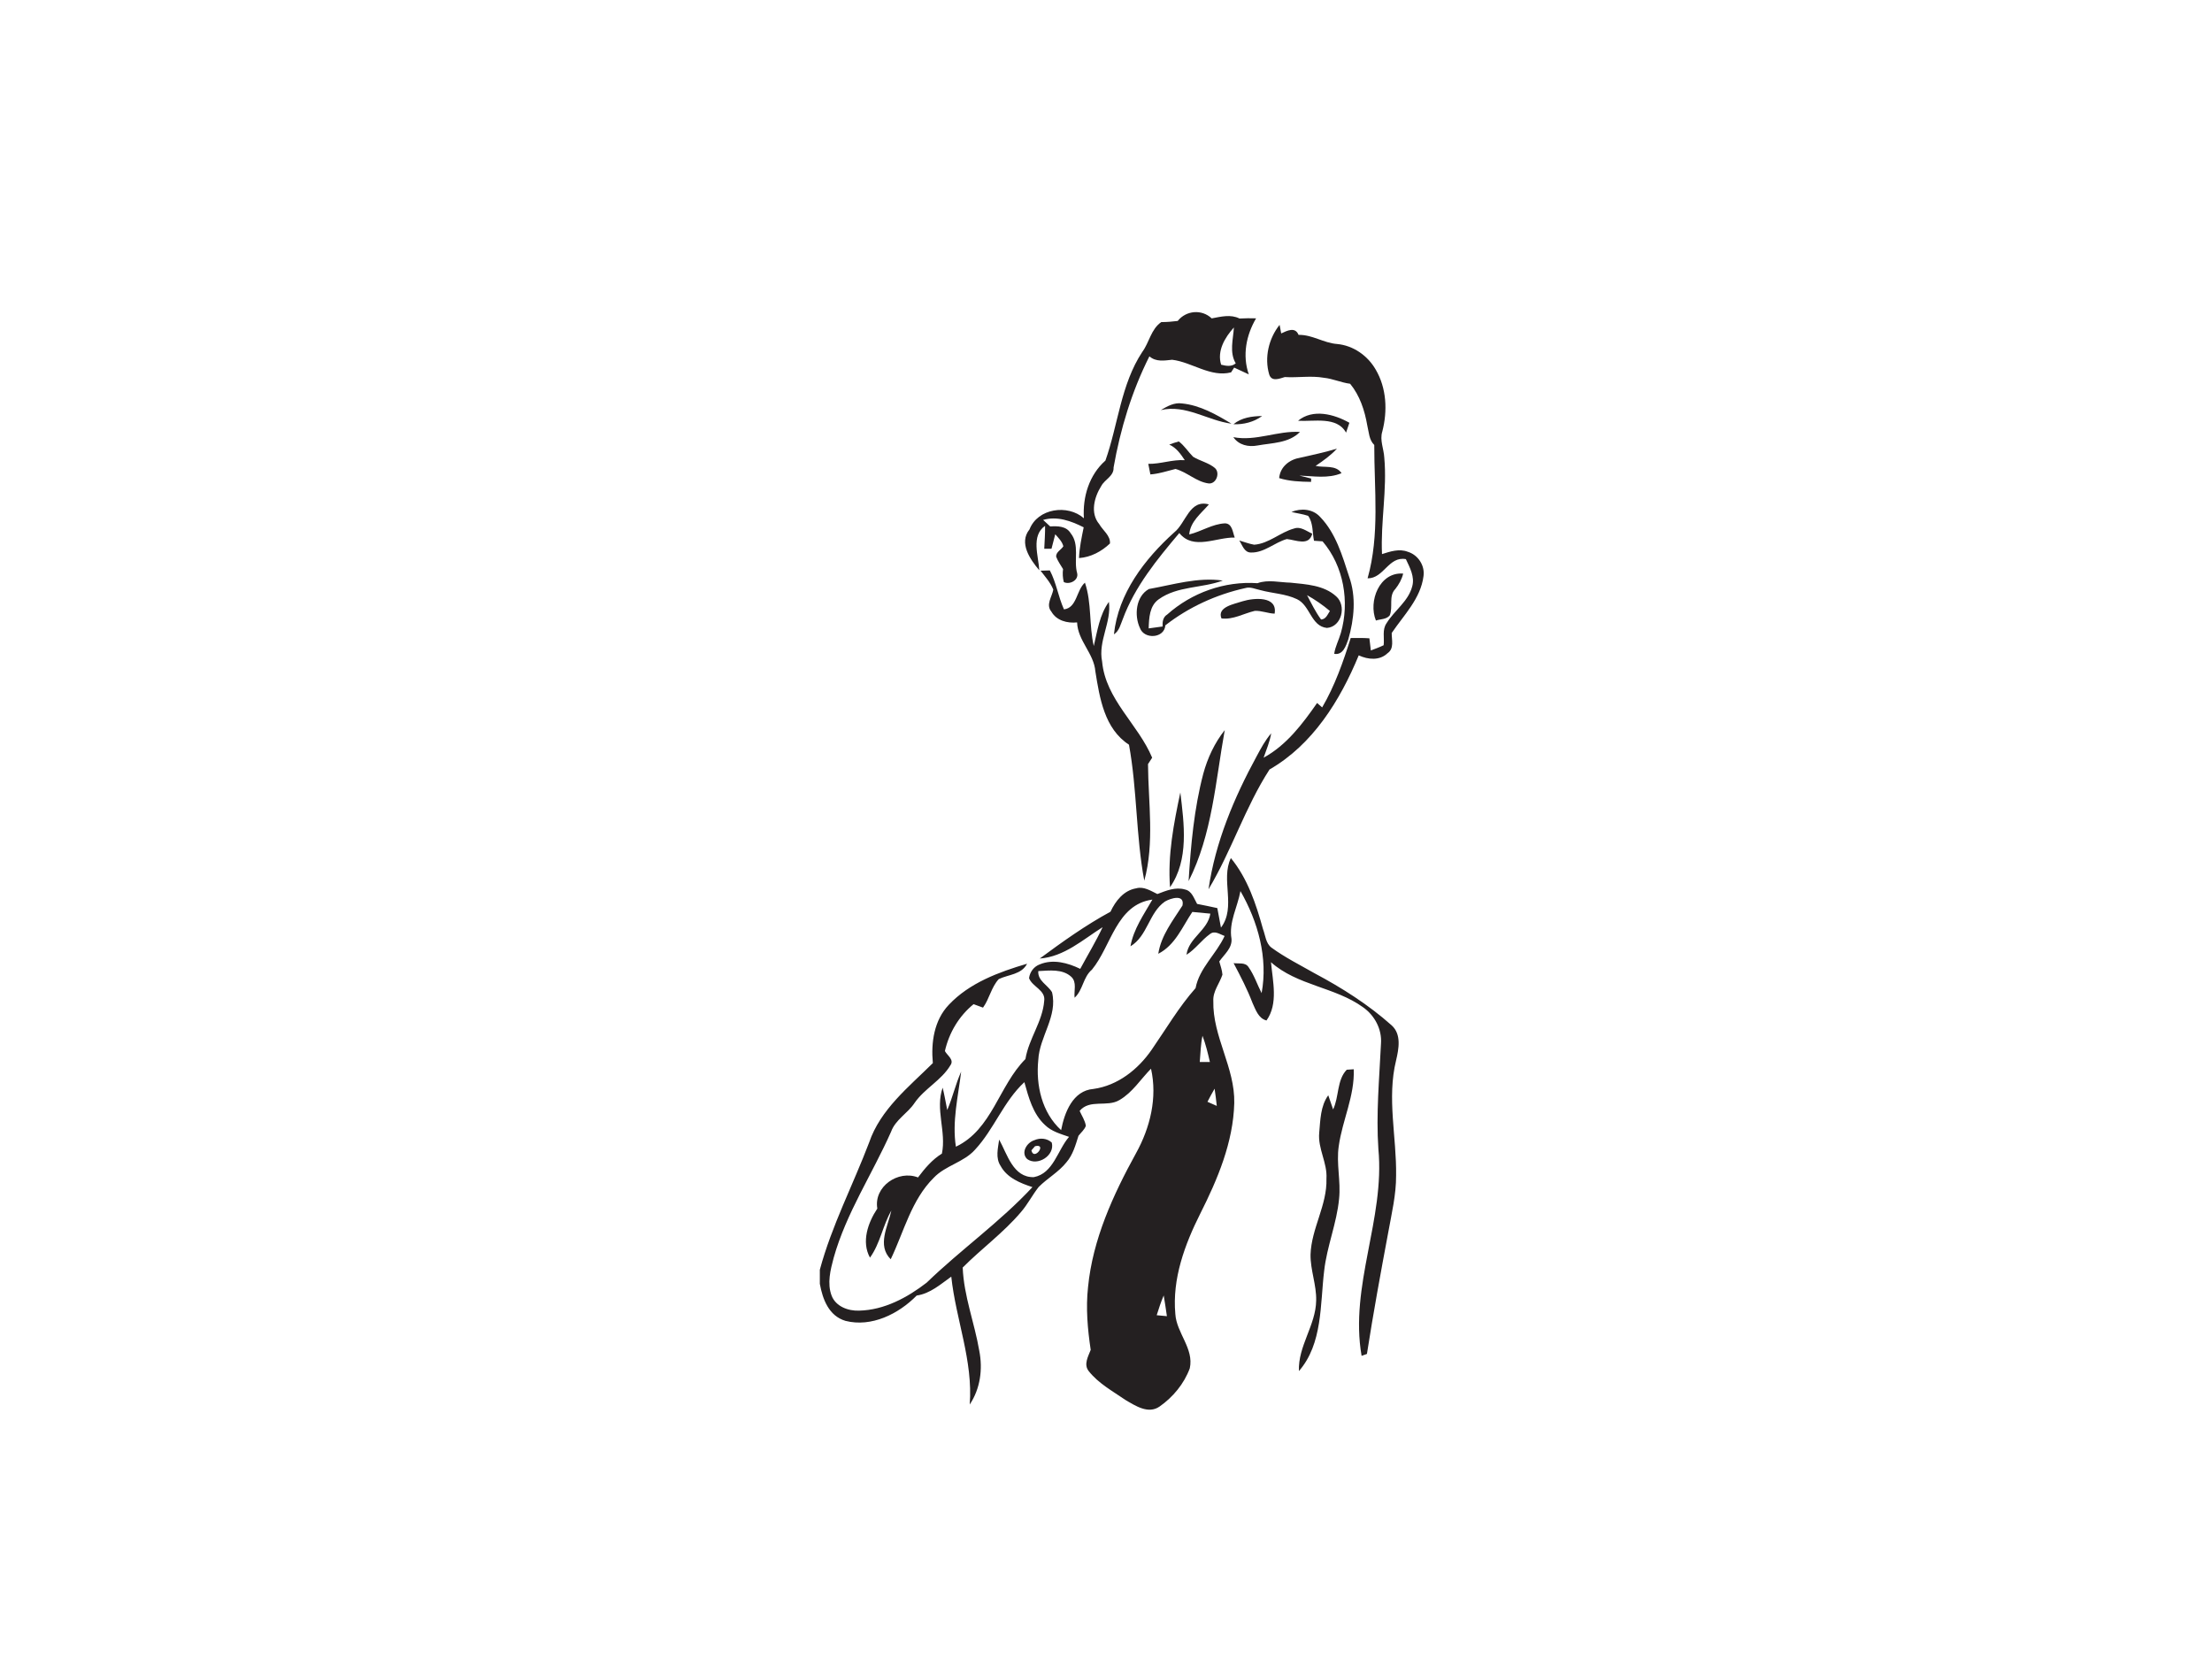 <?xml version="1.0" encoding="utf-8"?>
<!-- Generator: Adobe Illustrator 17.0.0, SVG Export Plug-In . SVG Version: 6.00 Build 0)  -->
<!DOCTYPE svg PUBLIC "-//W3C//DTD SVG 1.1//EN" "http://www.w3.org/Graphics/SVG/1.1/DTD/svg11.dtd">
<svg version="1.1" id="Layer_1" xmlns="http://www.w3.org/2000/svg" xmlns:xlink="http://www.w3.org/1999/xlink" x="0px" y="0px"
	 width="800px" height="600px" viewBox="0 0 800 600" enable-background="new 0 0 800 600" xml:space="preserve">
<path fill="#242021" d="M425.933,116.075c3.036-3.822,8.715-4.322,12.287-0.929c3.334-0.607,6.834-1.56,10.061,0.048
	c2-0.095,4-0.143,6.001-0.06c-3.596,6.096-5.013,13.43-2.643,20.264c-1.786-0.798-3.536-1.619-5.286-2.453l-1.119,1.726
	c-7.418,1.893-14.133-3.691-21.312-4.56c-2.869,0.298-5.834,0.845-8.227-1.238c-6.37,12.644-10.501,26.289-12.954,40.207
	c0.143,3.155-3.167,4.251-4.465,6.703c-2.512,3.989-4.084,9.763-0.726,13.764c1.298,2.274,4.131,4.203,3.881,7.013
	c-3.024,2.881-6.965,4.989-11.192,5.274c0.143-3.762,0.952-7.453,1.691-11.12c-4.512-2.286-9.573-4.155-14.668-2.679
	c0.845,0.774,1.691,1.572,2.548,2.357c2.667-0.167,5.846-0.143,7.406,2.453c3.369,4.179,1.012,9.727,2.357,14.49
	c0.583,2.536-2.75,4.239-4.834,3.179c-0.393-1.536-0.488-3.108-0.274-4.703c-0.893-1.464-1.893-2.881-2.5-4.489
	c-0.071-1.715,1.834-2.465,2.607-3.762c-0.441-1.75-1.786-3.024-2.929-4.334c-0.464,1.726-0.917,3.477-1.357,5.227
	c-0.655,0.012-1.965,0.012-2.619,0.012c0.119-2.762,0.345-5.524,0.298-8.287c-5.179,3.608-2.357,10.942-2.095,16.073
	c-3.298-3.893-7.489-9.894-3.536-14.788c2.953-7.632,13.823-9.192,19.669-4.024c-0.5-7.703,1.893-15.657,7.787-20.872
	c4.596-12.954,5.56-27.503,13.323-39.279c2.56-3.465,3.143-8.227,6.87-10.799C421.968,116.48,423.956,116.337,425.933,116.075
	 M441.637,131.898c1.798,0.452,3.75,0.822,5.286-0.488c-2.369-4-0.917-8.68-0.667-12.978
	C443.018,122.028,440.077,126.898,441.637,131.898z"/>
<path fill="#242021" d="M459.02,135.411c-1.798-6.072-0.179-13.002,3.762-17.919c0.143,0.774,0.441,2.322,0.583,3.096
	c2.143-1,5.06-2.5,6.275,0.524c4.929-0.107,9.096,2.941,13.918,3.298c5.834,0.524,11.073,4.191,13.966,9.227
	c3.977,6.715,4.346,15.026,2.393,22.467c-0.964,3.119,0.56,6.239,0.726,9.382c1.072,11.632-1.357,23.253-0.822,34.909
	c2.977-0.952,6.227-2.036,9.311-0.845c3.691,1.107,6.251,4.953,5.703,8.811c-1.024,8.12-7.12,14.085-11.501,20.562
	c-0.048,2.488,0.988,5.62-1.512,7.322c-2.857,2.75-7.084,2.322-10.418,0.774c-6.739,16.288-16.585,32.254-32.254,41.267
	c-8.811,13.609-13.716,29.408-22.074,43.339c2.453-17.014,9.227-33.087,17.395-48.089c1.56-2.893,3.108-5.822,5.274-8.311
	c-0.5,3.048-1.738,5.894-2.738,8.799c8.287-4.524,14.049-12.192,19.336-19.776c0.464,0.405,1.369,1.191,1.834,1.595
	c4.596-7.846,7.608-16.466,10.323-25.098c2.25,0,4.512-0.071,6.763,0.107c0.131,1.095,0.393,3.286,0.524,4.393
	c1.56-0.595,3.131-1.155,4.632-1.893c0.321-2.655-0.607-5.632,1.06-7.977c2.81-4.608,7.846-7.846,9.263-13.275
	c1-3.489-0.857-6.822-2.286-9.882c-6.275-1.155-7.953,7.013-13.847,6.941c4.441-15.74,2.381-32.147,2.417-48.232
	c-1.929-1.845-1.929-4.667-2.536-7.096c-0.929-5.394-2.679-10.751-6.191-15.038c-3.238-0.417-6.251-1.834-9.489-2.167
	c-4.679-0.833-9.418,0.036-14.133-0.262C462.687,136.947,459.901,138.173,459.02,135.411z"/>
<path fill="#242021" d="M419.825,148.317c2.322-1.393,4.858-2.822,7.68-2.405c6.501,0.643,12.371,3.989,17.871,7.322
	C436.708,152.091,428.861,146.186,419.825,148.317z"/>
<path fill="#242021" d="M469.45,152.175c5.37-4.441,13.073-2.393,18.574,0.726c-0.405,1.179-0.786,2.381-1.203,3.572
	C483.523,150.472,475.165,152.544,469.45,152.175z"/>
<path fill="#242021" d="M446.09,153.437c2.905-2.417,6.727-2.929,10.37-2.977C453.46,152.651,449.793,153.568,446.09,153.437z"/>
<path fill="#242021" d="M446.054,158.104c8.156,1.572,15.954-2.381,24.098-1.893c-4,4.096-10.12,3.953-15.359,4.905
	C451.507,161.747,448.019,160.973,446.054,158.104z"/>
<path fill="#242021" d="M422.885,160.795c1.131-0.441,2.274-0.822,3.441-1.143c2.036,1.524,3.381,3.75,5.167,5.536
	c2.512,1.536,5.536,2.131,7.834,4.024c2.084,1.726,0.56,5.977-2.274,5.62c-4.417-0.607-7.715-4.096-11.918-5.227
	c-3.012,0.738-5.965,1.75-9.084,1.976c-0.191-0.953-0.572-2.869-0.762-3.822c4.465,0.083,8.727-1.619,13.204-1.333
	C427.004,164.188,425.432,161.926,422.885,160.795z"/>
<path fill="#242021" d="M470.259,165.533c4.453-1.012,8.918-1.941,13.275-3.286c-2.25,2.465-4.977,4.393-7.727,6.251
	c3.108,0.726,7.334-0.464,9.382,2.631c-4.917,2.06-10.144,1.048-15.252,0.869c1.072,0.262,3.191,0.798,4.262,1.072l-0.036,1.202
	c-3.881-0.048-7.799-0.202-11.537-1.357C462.985,168.796,466.39,166.153,470.259,165.533z"/>
<path fill="#242021" d="M424.67,192.549c4.274-3.393,5.477-12.061,12.549-10.12c-2.834,3.286-6.715,6.156-7.12,10.858
	c4.405-1.06,8.358-3.798,12.942-4.012c2.679,0.083,2.762,3.262,3.524,5.144c-6.644-0.179-14.99,4.727-20.05-1.643
	c-8.013,9.489-16.109,19.359-20.455,31.159c-0.822,1.953-1.262,4.262-3.191,5.477C404.43,214.599,413.943,202.217,424.67,192.549z"
	/>
<path fill="#242021" d="M467.057,185.155c3.512-1.441,7.775-1.119,10.418,1.834c5.655,5.858,7.989,13.966,10.442,21.526
	c2.631,7.31,1.845,15.371-0.286,22.705c-0.822,2.274-1.893,5.834-5.096,5.239c0.369-2.643,1.691-5.001,2.405-7.537
	c3.227-11.251,1.072-24.158-6.62-33.135c-0.774-0.06-2.322-0.155-3.096-0.214c-0.619-3-0.25-6.429-2.119-9.013
	C471.14,185.893,469.057,185.655,467.057,185.155z"/>
<path fill="#242021" d="M453.591,197.002c5.346-0.393,9.382-4.489,14.43-5.858c2.417-0.857,4.501,0.988,6.584,1.869
	c-1.226,4.643-5.87,2.274-9.203,1.941c-4.465,1.238-8.156,5.013-13.002,4.87c-2.441,0-3.096-2.727-4.203-4.346
	C449.983,195.99,451.733,196.68,453.591,197.002z"/>
<path fill="#242021" d="M376.331,206.396c0.833-0.024,2.512-0.072,3.358-0.095c2.346,4.453,3.048,9.513,5.108,14.085
	c4.727-0.548,4.465-6.953,7.584-9.656c2.512,7.382,1.441,15.383,3.203,22.919c1.298-5.477,2.072-11.299,5.465-15.978
	c1.012,7.394-3.977,14.157-2.453,21.598c1.262,13.716,13.049,22.657,18.097,34.766c-0.381,0.571-1.119,1.726-1.5,2.31
	c0.095,14.014,2.405,28.42-1.345,42.172c-3.048-16.252-2.56-32.921-5.536-49.185c-8.882-5.763-10.608-16.871-12.156-26.503
	c-0.512-6.536-6.382-11.097-6.608-17.728c-3.524,0.357-7.429-0.619-9.299-3.893c-2.107-2.512,0.226-5.346,0.691-7.977
	C379.891,210.646,377.998,208.574,376.331,206.396z"/>
<path fill="#242021" d="M497.62,224.422c-2.834-6.941,1.262-17.633,9.858-16.978c-0.488,2.072-1.536,3.917-2.846,5.584
	c-2.512,2.584-0.726,6.477-2.024,9.549C501.406,224.041,499.275,223.874,497.62,224.422z"/>
<path fill="#242021" d="M415.515,213.027c8.834-1.572,17.609-4.346,26.718-3.06c-7.549,2.81-16.383,1.929-23.146,6.763
	c-3.381,2.381-3.524,6.81-3.655,10.537c1.691-0.214,3.369-0.452,5.048-0.691c-0.107-1.679,0.119-3.393,1.667-4.334
	c8.882-7.906,20.729-12.132,32.635-11.323c3.834-1.405,7.989-0.274,11.954-0.191c5.667,0.595,12.085,0.893,16.514,4.953
	c3.81,3.358,2.012,11.013-3.346,11.418c-5.798-0.595-6.036-8.144-10.823-10.394c-4.131-1.976-8.823-2.072-13.18-3.262
	c-1.834-0.369-3.703-1.333-5.596-0.738c-10.43,2.322-20.395,6.87-28.837,13.454c-0.333,4.727-7.644,5.191-9.192,0.976
	C410.145,222.576,410.764,215.671,415.515,213.027 M472.712,215.254c1.572,2.988,3.06,6.06,5.072,8.799
	c1.786-0.095,2.346-1.834,3.191-3.084C478.403,218.802,475.641,216.885,472.712,215.254z"/>
<path fill="#242021" d="M449.4,217.456c4.012-1.238,12.716-2.024,11.585,4.477c-2.429-0.071-4.762-1.143-7.191-1
	c-4,0.929-7.799,3.262-12.037,2.727C440.053,219.457,446.518,218.445,449.4,217.456z"/>
<path fill="#242021" d="M435.184,279.833c1.548-5.703,4.084-11.144,7.763-15.776c-3.322,18.359-4.512,37.719-13.073,54.614
	C430.683,305.634,431.85,292.49,435.184,279.833z"/>
<path fill="#242021" d="M423.158,320.874c-0.893-11.537,1.345-23.027,3.727-34.266C428.242,297.919,430.076,310.944,423.158,320.874
	z"/>
<path fill="#242021" d="M441.577,335.483c5.62-7.429-0.202-17.312,3.584-25.146c6.06,7.382,9.108,16.609,11.62,25.682
	c0.857,2.238,0.988,5.12,3.048,6.691c4.905,3.572,10.37,6.31,15.645,9.311c9.894,5.263,19.443,11.335,27.825,18.8
	c3.608,3.25,2.596,8.477,1.619,12.656c-3.381,13.728,0.214,27.789,0,41.672c0.036,6.906-1.595,13.644-2.81,20.395
	c-2.75,14.68-5.441,29.361-7.739,44.124c-0.488,0.167-1.453,0.512-1.929,0.691c-4.417-25.289,8.477-49.518,6.072-74.771
	c-0.869-12.728,0.333-25.456,0.941-38.159c0.381-5.215-2.31-10.227-6.537-13.18c-10.144-7.299-23.765-7.81-33.242-16.252
	c0.619,6.882,2.691,15.014-1.631,21.074c-2.941-0.75-3.929-3.917-5.06-6.358c-1.893-4.977-4.358-9.692-6.834-14.383
	c1.81,0.274,4.251-0.405,5.417,1.464c2.036,2.869,3.119,6.275,4.715,9.382c2.357-12.775-1.31-25.825-7.656-36.909
	c-1.036,5.775-4.274,11.263-3.238,17.276c0.298,3.358-2.667,5.667-4.417,8.18c0.429,1.572,1.024,3.119,1.143,4.786
	c-1.048,3.191-3.5,5.989-3.298,9.537c-0.298,12.823,7.87,24.074,7.572,36.897c-0.369,14.18-6.013,27.515-12.299,39.993
	c-5.62,11.18-10.18,23.574-9.013,36.278c0.417,6.894,6.798,12.502,5.227,19.645c-2.048,5.584-6.096,10.466-10.954,13.847
	c-4.072,2.822-8.727-0.298-12.335-2.405c-4.596-3.167-9.727-5.953-13.24-10.394c-1.953-2.429-0.226-5.286,0.691-7.715
	c-1.119-7.501-1.798-15.121-0.964-22.693c1.691-17.3,9.073-33.373,17.359-48.435c5.12-9.239,7.775-20.074,5.417-30.563
	c-3.75,3.81-6.691,8.608-11.418,11.347c-4.477,2.691-10.728-0.464-14.395,3.917c0.786,1.762,1.941,3.441,2.25,5.394
	c-0.5,1.429-1.75,2.417-2.667,3.608c-1.06,3.334-2,6.858-4.346,9.573c-2.81,3.548-6.882,5.763-10.049,8.942
	c-2.286,2.905-3.953,6.239-6.382,9.049c-6.286,7.441-14.24,13.204-21.098,20.086c0.405,10.311,4.274,19.991,5.989,30.075
	c1.322,6.667,0.381,13.764-3.453,19.467c1.25-15.823-5.013-30.73-6.667-46.256c-3.881,2.774-7.608,6.132-12.513,6.846
	c-6.537,6.656-16.359,11.549-25.753,9.156c-6.025-1.798-8.251-7.787-9.275-13.406v-5.084c4.298-15.919,11.978-30.635,17.824-45.994
	c4.072-12.001,14.359-20.121,23.05-28.742c-0.702-7.418,0.441-15.502,5.786-21.098c7.453-7.918,18.097-11.835,28.301-14.847
	c-2.024,3.953-6.703,3.87-10.239,5.56c-2.715,2.917-3.381,7.12-5.703,10.323c-0.857-0.31-2.572-0.941-3.417-1.25
	c-5.286,4.31-8.858,10.323-10.37,16.954c0.845,1.607,3.453,3.119,2,5.132c-3.238,5.465-9.334,8.382-12.942,13.597
	c-2.5,3.798-6.929,6.048-8.525,10.454c-6.763,15.252-16.204,29.373-20.753,45.565c-1.179,4.417-2.429,9.263-0.75,13.716
	c1.512,3.941,6.036,5.584,9.966,5.417c9.049-0.202,17.395-4.703,24.396-10.108c12.359-11.954,26.539-21.931,38.267-34.564
	c-4.405-1.429-9.18-3.358-11.513-7.668c-1.905-2.881-0.953-6.382-0.524-9.525c2.941,5.286,5.036,13.775,12.537,13.585
	c7.096-1.345,8.561-9.763,12.74-14.573c-3.048-1.06-6.334-1.953-8.692-4.274c-4.382-4.012-5.929-10.001-7.465-15.502
	c-7.513,6.953-10.942,16.978-17.836,24.408c-4.108,4.608-10.692,5.703-14.93,10.156c-8.108,8.025-10.775,19.49-15.573,29.48
	c-5.036-5.036-1-11.882,0.238-17.621c-3.131,5.429-4.024,11.894-7.739,17.038c-3.167-5.715-0.726-12.68,2.655-17.74
	c-1.357-7.953,7.525-14.073,14.716-11.263c2.453-3.262,5.12-6.453,8.644-8.62c1.655-7.953-2.488-16.05,0.274-23.848
	c0.643,2.667,1.119,5.37,1.655,8.084c1.953-4.536,3.012-9.382,5.036-13.883c-1.083,9.013-3.334,18.014-1.905,27.146
	c13.109-6.227,15.526-22.062,25.146-31.694c1.203-7.358,6.215-13.561,6.787-21.026c0.583-3.905-4.251-5.048-5.477-8.227
	c0.286-2.25,1.762-4.227,3.905-5.001c4.81-2,10.132-0.536,14.609,1.631c2.703-5.024,5.667-9.906,8.096-15.073
	c-7.179,4.524-13.859,10.668-22.753,11.347c8.239-6.072,16.585-12.061,25.598-16.943c1.81-3.881,4.774-7.691,9.251-8.453
	c2.774-0.798,5.31,0.917,7.703,2.06c3.155-1.203,6.572-2.655,9.977-1.643c2.536,0.512,3.262,3.274,4.393,5.215
	c2.441,0.464,4.87,0.988,7.31,1.512C440.696,330.756,441.113,333.114,441.577,335.483 M421.325,326.053
	c-5.822,4.024-6.263,12.466-12.478,16.192c1.107-6.275,4.846-11.49,7.93-16.895c-13.073,1.798-14.835,16.788-21.872,25.348
	c-3.227,2.715-3.191,7.346-6.263,10.144c-0.286-2.5,0.893-5.572-1.167-7.537c-3.215-2.977-7.977-2.286-11.966-2.095
	c-0.25,3.56,3.405,4.989,4.965,7.644c2.143,8.703-4.548,16.05-4.965,24.491c-0.917,9.096,1.286,19.038,8.263,25.384
	c1.191-6.298,4.215-14.311,11.68-14.895c8.787-1.214,16.145-7.049,21.074-14.192c5.191-7.501,9.811-15.419,15.871-22.277
	c1.369-7.263,7.489-12.287,10.501-18.848c-1.703-0.595-3.56-2.095-5.298-0.702c-3.072,2.203-5.251,5.465-8.489,7.489
	c0.786-6.12,7.68-8.763,8.632-14.871c-2.167-0.238-4.346-0.429-6.525-0.619c-3.608,5.393-6.203,12.025-12.311,15.133
	c1.024-6.632,5.251-11.954,8.751-17.443C428.528,323.303,423.48,324.779,421.325,326.053 M433.91,384.084
	c1.226,0,2.441,0,3.667,0.012c-0.738-3.215-1.512-6.417-2.679-9.489C434.231,377.714,434.195,380.917,433.91,384.084
	 M436.696,398.479c1.119,0.488,2.238,0.988,3.369,1.488c-0.238-2.095-0.464-4.167-0.786-6.227
	C438.375,395.288,437.517,396.871,436.696,398.479 M418.336,475.667c1.226,0.107,2.465,0.214,3.691,0.345
	c-0.369-2.5-0.726-5.012-1.155-7.489C419.872,470.845,419.098,473.25,418.336,475.667z"/>
<path fill="#242021" d="M482.142,401.241c2.179-4.56,1.31-10.608,4.917-14.359c0.631-0.048,1.905-0.131,2.536-0.167
	c0.393,9.608-4.12,18.431-5.417,27.789c-0.941,6.334,0.798,12.692,0.119,19.05c-0.833,8.858-4.405,17.181-5.393,26.027
	c-1.488,12.228-0.512,26.384-9.132,36.29c-0.369-9.061,6.12-16.573,6.239-25.527c0.143-5.632-2.119-11.001-2.036-16.621
	c0.298-9.465,6.048-17.859,5.751-27.42c0.381-5.739-3.155-10.882-2.619-16.597c0.429-4.631,0.441-9.68,3.274-13.585
	C480.987,397.812,481.57,399.526,482.142,401.241z"/>
<path fill="#242021" d="M374.081,412.373c2.06-0.929,4.596-0.726,6.298,0.845c1.25,4.667-5.155,8.68-8.882,5.977
	C369.08,416.874,371.39,413.183,374.081,412.373 M374.331,414.54c-0.321,0.381-0.988,1.119-1.31,1.5
	C373.914,420.088,378.867,413.421,374.331,414.54z"/>
</svg>
